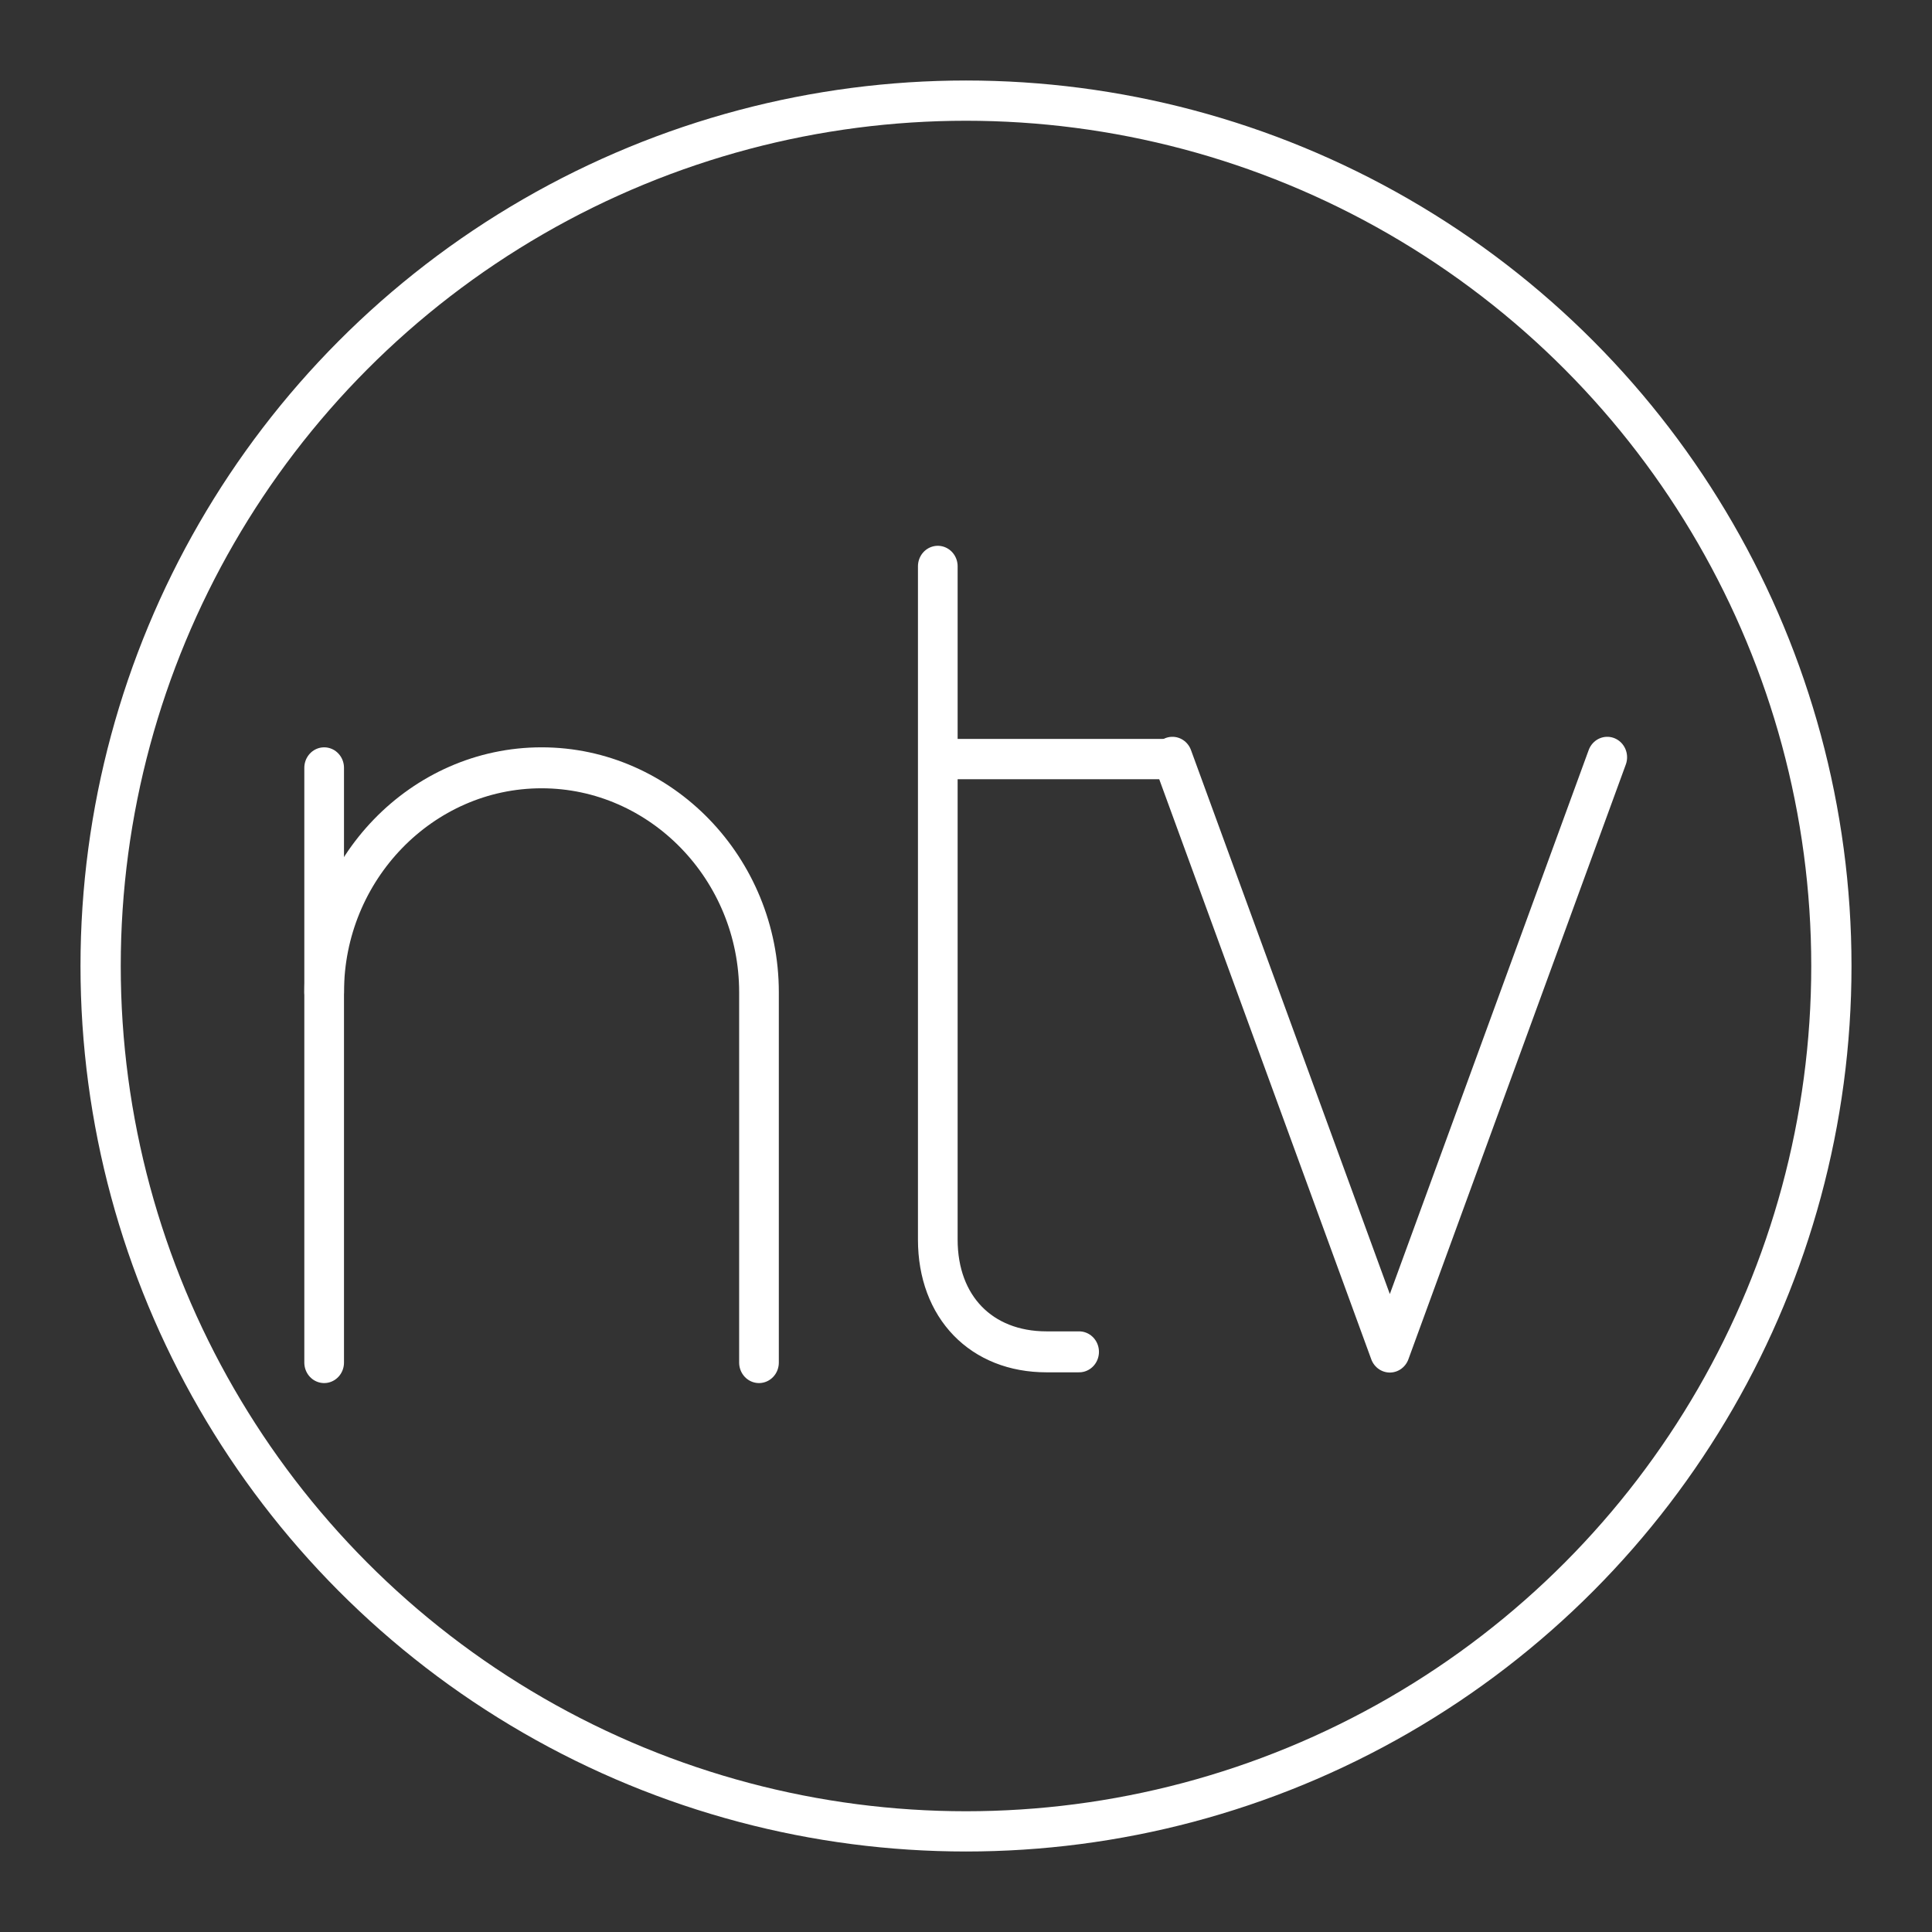 <?xml version="1.0" encoding="UTF-8" standalone="no"?>
<!-- Created with Inkscape (http://www.inkscape.org/) -->

<svg
   width="48"
   height="48"
   viewBox="0 0 48 48"
   version="1.1"
   id="svg5"
   inkscape:version="1.1.1 (3bf5ae0d25, 2021-09-20)"
   sodipodi:docname="ntv.svg"
   xmlns:inkscape="http://www.inkscape.org/namespaces/inkscape"
   xmlns:sodipodi="http://sodipodi.sourceforge.net/DTD/sodipodi-0.dtd"
   xmlns="http://www.w3.org/2000/svg"
   xmlns:svg="http://www.w3.org/2000/svg">
  <rect x="0" y="0" width="48" height="48" fill="#333333" stroke="none"/>
  <sodipodi:namedview
     id="namedview7"
     pagecolor="#505050"
     bordercolor="#eeeeee"
     borderopacity="1"
     inkscape:pageshadow="0"
     inkscape:pageopacity="0"
     inkscape:pagecheckerboard="0"
     inkscape:document-units="px"
     showgrid="false"
     units="px"
     inkscape:zoom="7.3333333"
     inkscape:cx="-8.7954545"
     inkscape:cy="8.9318182"
     inkscape:window-width="1874"
     inkscape:window-height="1015"
     inkscape:window-x="20"
     inkscape:window-y="39"
     inkscape:window-maximized="1"
     inkscape:current-layer="layer1" />
  <defs
     id="defs2">
	

	
	
	
	
	
	
	
	
	
	
	
	
	
	
	
	
	
	
	
	
	
	
	
	
	
	
	
	
	
	
	
	
	
	
	
	
	
	
	
	
	
	
	
	
	
	
	
	
	
	
	
	
	
	
	
	
	
	
	
	
	
	
	
	
	
	
	
	
	
	
	
	
	
	
	
	
	
	
	
	
	
	
	
	
	
	
	
	
	
	
	
	
	
	
	
	
	
	
	
	
	
	
	
	
	
	
	
	
	
	
	
	
	
	
	
	
	
	
	
	
	
	
	
	
	
	
	
	
	
<style
   id="style4286">.a{fill:none;stroke:#fff;stroke-linecap:round;stroke-linejoin:round;}</style>
</defs>
  <g
     inkscape:label="Layer 1"
     inkscape:groupmode="layer"
     id="layer1">
    <g
       id="g1519"
       transform="translate(-156.795,-208.983)">
		
	</g>
    <g
       id="g4242"
       transform="matrix(1.097,0,0,1.099,-6.051,-2.366)"
       style="stroke-width:0.911">
      <g
         id="g1680"
         transform="matrix(2.462,0,0,2.537,-643.157,-288.212)"
         style="stroke-width:0.365">
		<polyline
   class="st0"
   points="277.2,121.2 275.2,126.5 273.2,121.2   "
   id="polyline1678"
   style="stroke-width:0.365"
   transform="translate(1.059)" />

	</g>
      <g
         id="g1878"
         transform="matrix(2.462,0,0,2.537,-599.824,-323.735)"
         style="stroke-width:0.365">
		<path
   class="st0"
   d="m 254.5,133.5 v 6 c 0,0.6 0.4,1 1,1 h 0.3"
   id="path1874"
   style="stroke-width:0.365" />

		
	</g>
      <g
         id="g1918"
         transform="matrix(2.462,0,0,2.537,-462.801,-287.974)"
         style="stroke-width:0.365">
		<path
   class="st0"
   d="m 197.2,126.5 v -3.3 c 0,-1.1 -0.9,-2 -2,-2 v 0 c -1.1,0 -2,0.9 -2,2 v 3.3"
   id="path1914"
   style="stroke-width:0.365" />

		<line
   class="st0"
   x1="193.2"
   y1="123.2"
   x2="193.2"
   y2="121.2"
   id="line1916"
   style="stroke-width:0.365" />

	</g>
      <path
         style="fill:none;stroke:#ffffff;stroke-width:0.911px;stroke-linecap:butt;stroke-linejoin:miter;stroke-opacity:1"
         d="m 26.731,19.313 5.357,1.1e-5"
         id="path3415"
         sodipodi:nodetypes="cc" />
    </g>
    <circle
       class="a"
       cx="24"
       cy="24"
       r="21.5"
       id="circle4290" />
  </g>
  <style
     type="text/css"
     id="style1515">
	.st0{fill:none;stroke:#FFFFFF;stroke-linecap:round;stroke-linejoin:round;stroke-miterlimit:10;}
	.st1{fill:#FFFFFF;}
	.st2{fill:none;stroke:#FFFFFF;stroke-width:0.998;stroke-linecap:round;stroke-linejoin:round;stroke-miterlimit:10;}
	.st3{fill:none;stroke:#FFFFFF;stroke-width:0.997;stroke-linecap:round;stroke-linejoin:round;stroke-miterlimit:10;}
	.st4{fill:none;stroke:#FFFFFF;stroke-width:0.866;stroke-linecap:round;stroke-linejoin:round;stroke-miterlimit:10;}
</style>
</svg>
